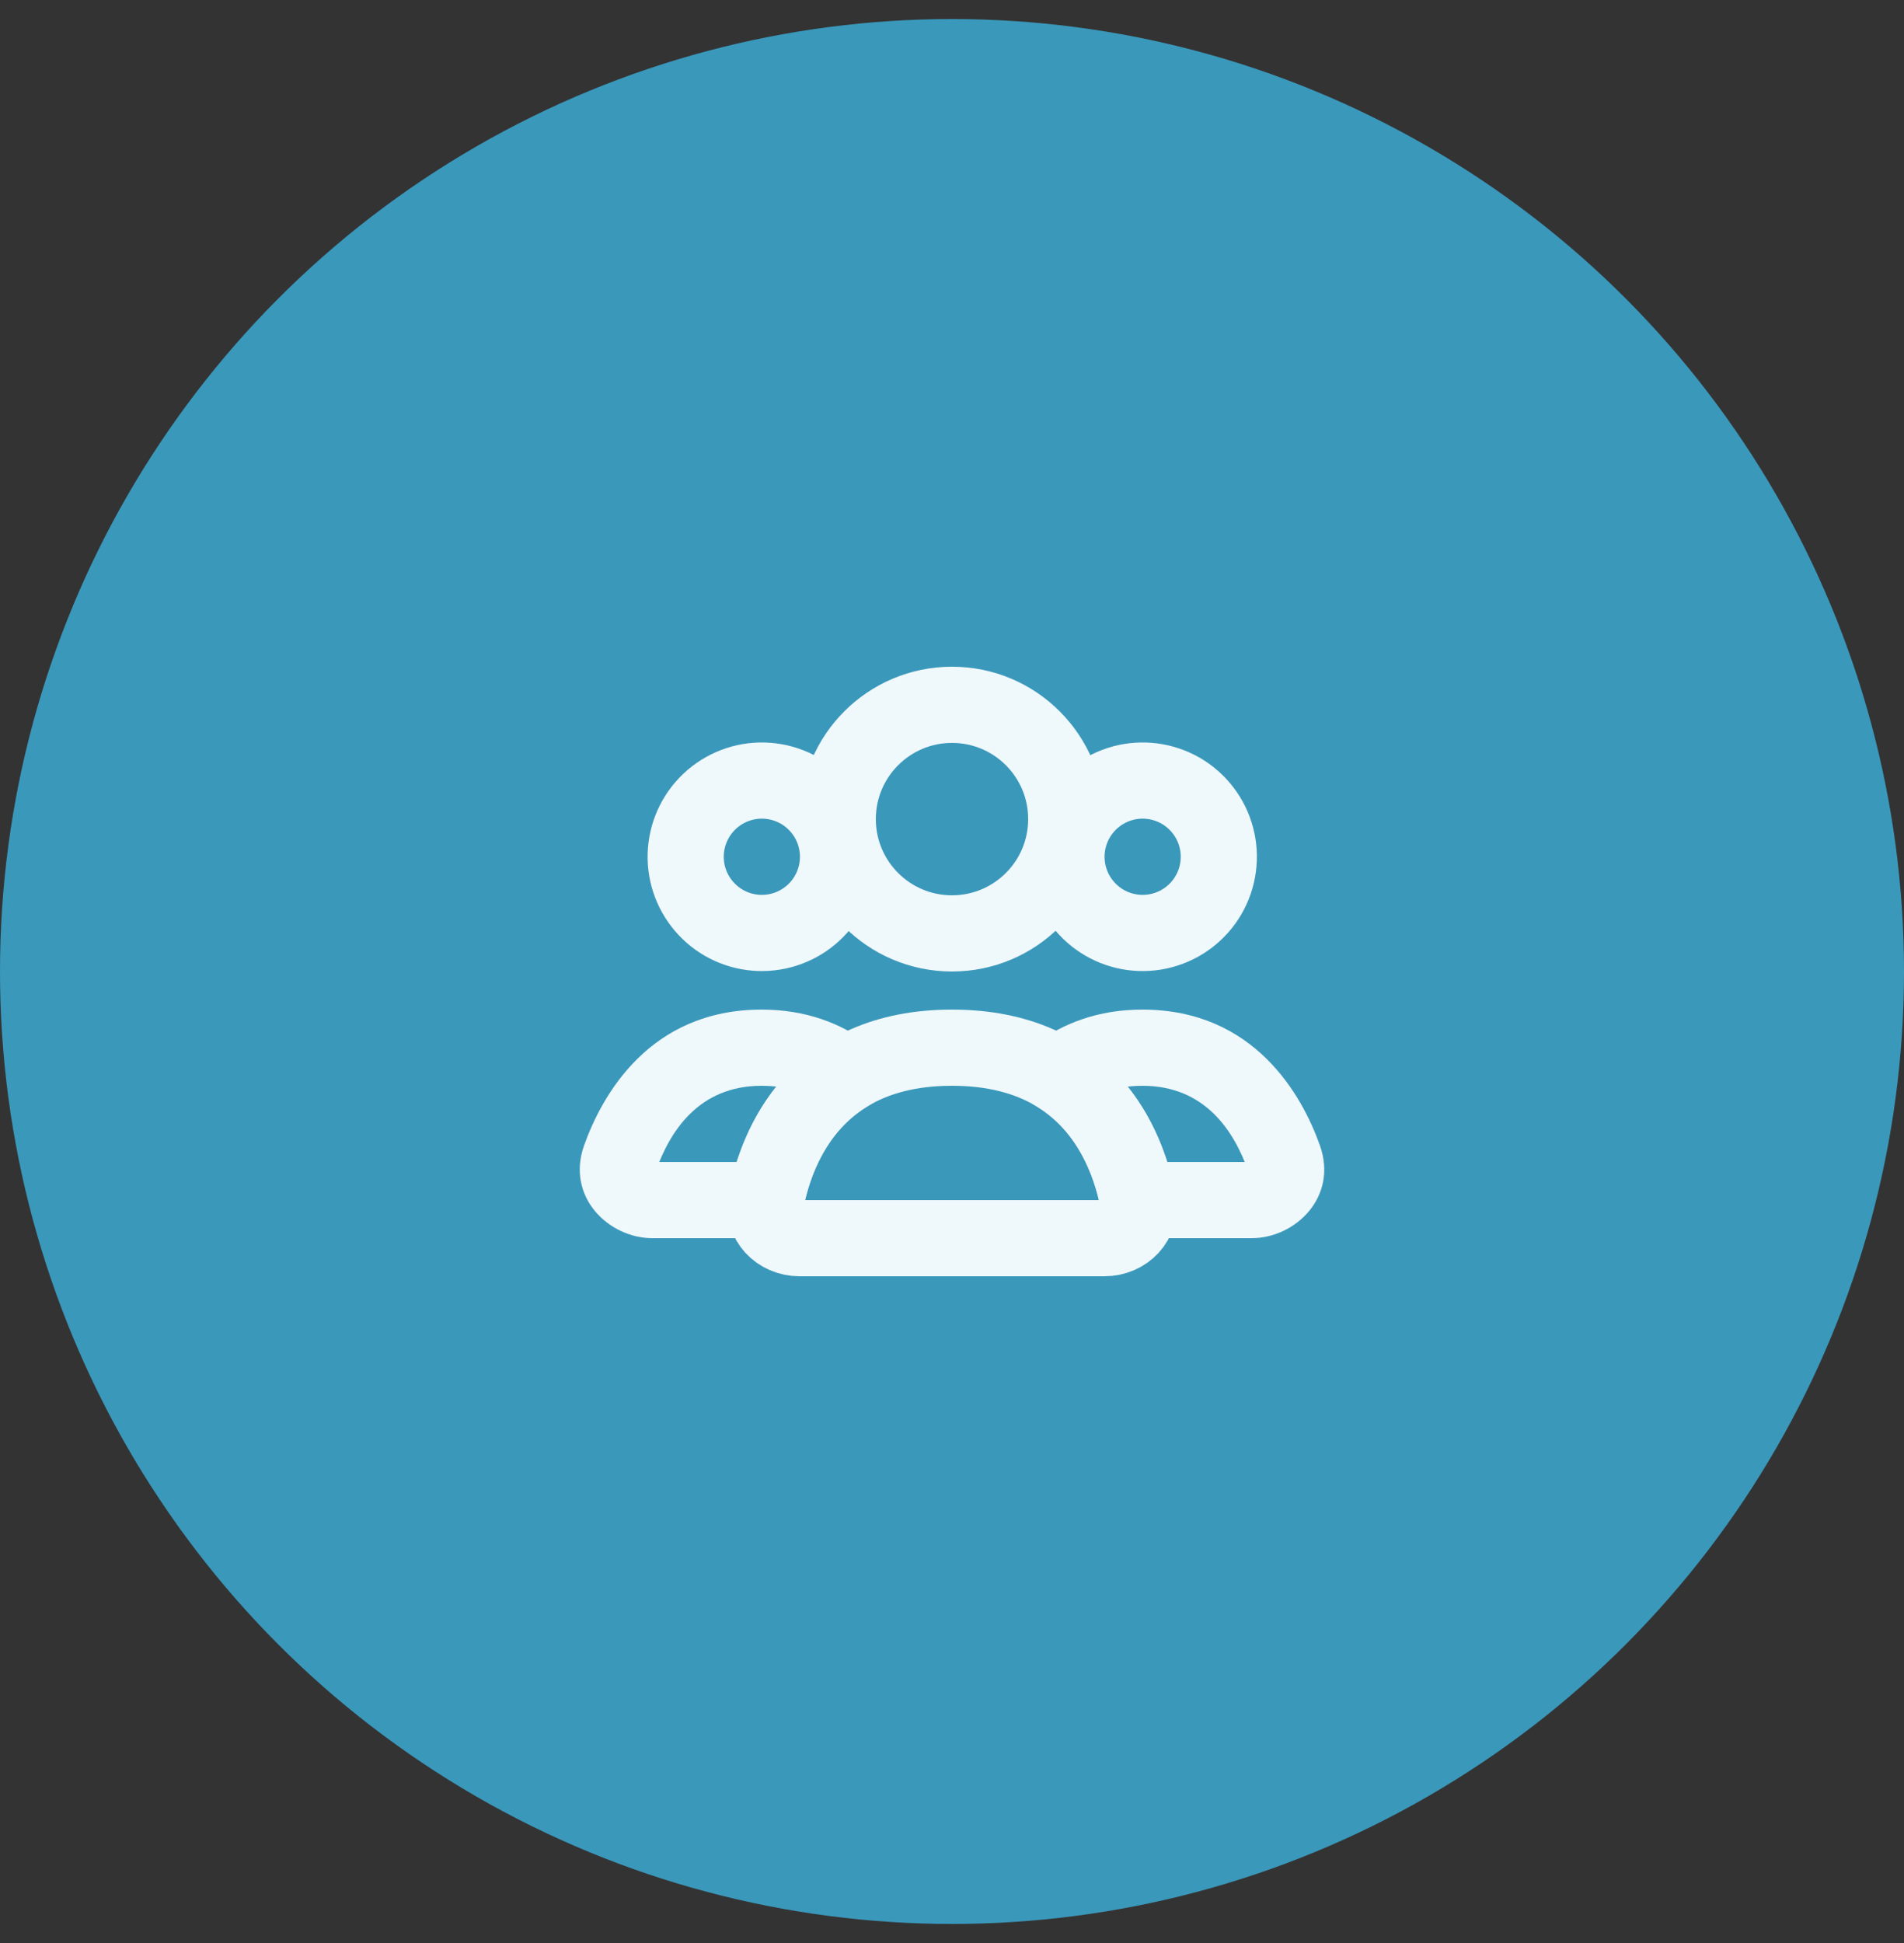 <svg width="50" height="51" viewBox="0 0 50 51" fill="none" xmlns="http://www.w3.org/2000/svg">
<rect x="0" y="0" width="50" height="51" fill="#333333" stroke="none"/>
<circle cx="25" cy="25.5" r="25" fill="#3A98BB"/>
<path d="M25 24.5C26.657 24.5 28 23.157 28 21.5C28 19.843 26.657 18.5 25 18.5C23.343 18.5 22 19.843 22 21.5C22 23.157 23.343 24.5 25 24.5Z" stroke="#EFF8FB" stroke-width="2" stroke-linecap="round"/>
<path d="M28.268 21.5C28.398 21.271 28.573 21.07 28.781 20.908C28.99 20.746 29.228 20.628 29.483 20.558C29.737 20.489 30.003 20.471 30.264 20.505C30.526 20.539 30.778 20.625 31.007 20.756C31.235 20.888 31.435 21.064 31.595 21.274C31.756 21.483 31.873 21.722 31.94 21.977C32.008 22.232 32.024 22.498 31.988 22.759C31.953 23.021 31.865 23.273 31.732 23.5C31.465 23.956 31.029 24.287 30.518 24.422C30.007 24.557 29.464 24.485 29.007 24.221C28.549 23.956 28.215 23.522 28.076 23.012C27.938 22.503 28.007 21.959 28.268 21.5ZM18.268 21.5C18.398 21.271 18.573 21.07 18.781 20.908C18.99 20.746 19.228 20.628 19.483 20.558C19.737 20.489 20.003 20.471 20.264 20.505C20.526 20.539 20.778 20.625 21.007 20.756C21.235 20.888 21.435 21.064 21.595 21.274C21.756 21.483 21.873 21.722 21.94 21.977C22.008 22.232 22.024 22.498 21.988 22.759C21.953 23.021 21.865 23.273 21.732 23.5C21.465 23.956 21.029 24.287 20.518 24.422C20.007 24.557 19.464 24.485 19.007 24.221C18.549 23.956 18.215 23.522 18.076 23.012C17.938 22.503 18.007 21.959 18.268 21.5Z" stroke="#EFF8FB" stroke-width="2"/>
<path d="M29.882 31.5L28.902 31.697L29.062 32.5H29.882V31.5ZM27.78 28.211L27.176 27.414L26.019 28.293L27.253 29.06L27.78 28.211ZM32.868 30.5H29.883L29.882 32.5H32.868V30.5ZM32.778 30.738C32.767 30.705 32.766 30.669 32.773 30.635C32.778 30.599 32.793 30.566 32.816 30.538C32.848 30.498 32.875 30.5 32.868 30.5V32.5C34.014 32.5 35.141 31.42 34.663 30.07L32.778 30.738ZM30 28.5C31.642 28.5 32.403 29.681 32.778 30.738L34.663 30.07C34.198 28.759 32.948 26.5 30 26.5V28.5ZM28.386 29.007C28.77 28.715 29.282 28.5 30 28.5V26.5C28.838 26.5 27.903 26.862 27.176 27.414L28.386 29.007ZM27.253 29.06C28.292 29.706 28.727 30.832 28.901 31.697L30.861 31.303C30.644 30.22 30.037 28.436 28.309 27.361L27.253 29.06ZM22.22 28.21L22.747 29.06L23.981 28.293L22.824 27.414L22.22 28.21ZM20.118 31.5V32.5H20.937L21.099 31.697L20.118 31.5ZM20 28.5C20.718 28.5 21.23 28.715 21.614 29.007L22.824 27.414C22.097 26.862 21.162 26.5 20 26.5V28.5ZM17.222 30.738C17.597 29.681 18.358 28.5 20 28.5V26.5C17.052 26.5 15.802 28.759 15.337 30.07L17.222 30.738ZM17.132 30.5C17.126 30.5 17.152 30.498 17.185 30.538C17.207 30.566 17.222 30.599 17.227 30.635C17.234 30.669 17.233 30.705 17.222 30.738L15.337 30.07C14.86 31.42 15.987 32.5 17.133 32.5L17.132 30.5ZM20.118 30.5H17.132L17.133 32.5H20.118V30.5ZM21.098 31.697C21.273 30.832 21.708 29.706 22.748 29.06L21.69 27.36C19.962 28.435 19.355 30.22 19.137 31.302L21.098 31.697Z" fill="#EFF8FB"/>
<path d="M25 27.5C28.572 27.5 29.592 30.051 29.883 31.509C29.992 32.05 29.553 32.5 29 32.5H21C20.448 32.5 20.008 32.05 20.117 31.509C20.408 30.05 21.428 27.5 25 27.5Z" stroke="#EFF8FB" stroke-width="2" stroke-linecap="round"/>
</svg>
